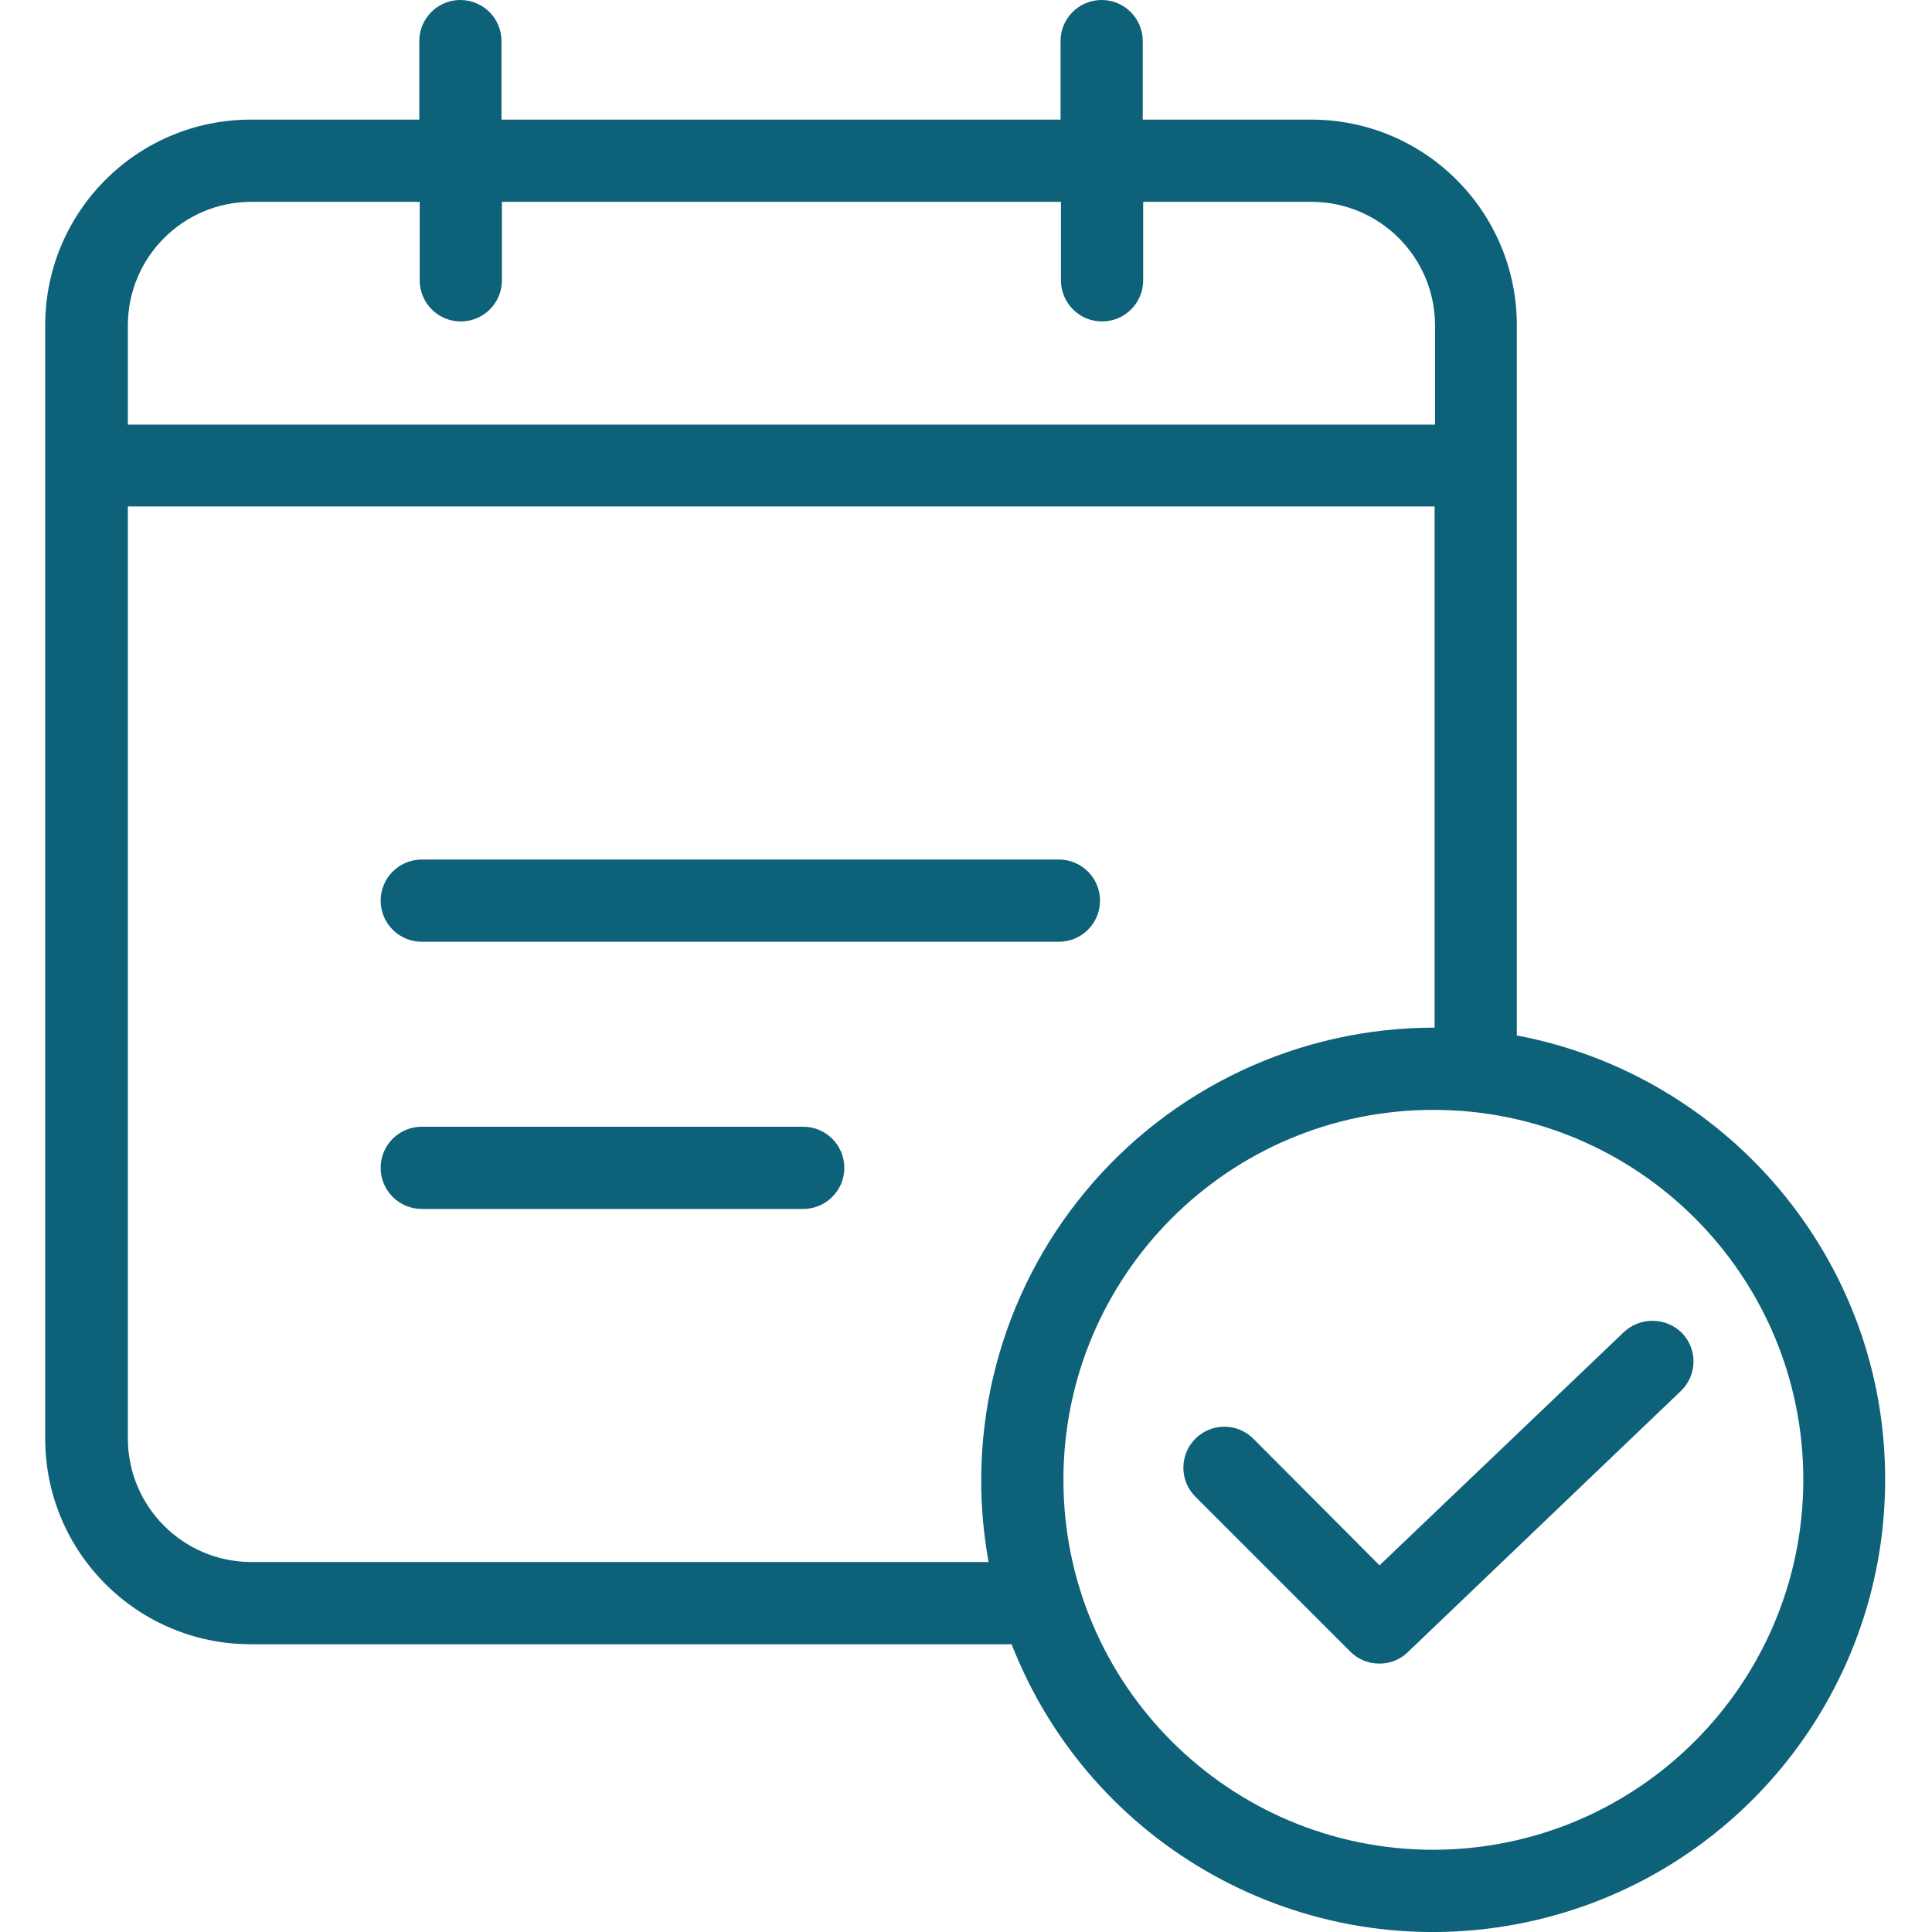 <svg height="470pt" viewBox="-11 0 470 470.001" width="470pt" xmlns="http://www.w3.org/2000/svg" xmlns:xlink="http://www.w3.org/1999/xlink"><linearGradient id="a"><stop offset=".322" stop-color="#0d6178"/><stop offset=".466" stop-color="#0d6178"/><stop offset=".752" stop-color="#0d6178"/><stop offset=".898" stop-color="#0d6178"/></linearGradient><linearGradient id="b" gradientTransform="matrix(1 0 0 -1 -32.1 493)" gradientUnits="userSpaceOnUse" x1="201.2" x2="201.2" xlink:href="#a" y1="29" y2="502.038"/><linearGradient id="c" gradientTransform="matrix(1 0 0 -1 -32.1 493)" gradientUnits="userSpaceOnUse" x1="170.1" x2="170.1" xlink:href="#a" y1="29" y2="502.038"/><linearGradient id="d" gradientTransform="matrix(1 0 0 -1 -32.1 493)" gradientUnits="userSpaceOnUse" x1="255.9" x2="255.9" xlink:href="#a" y1="29" y2="502.038"/><linearGradient id="e" gradientTransform="matrix(1 0 0 -1 -32.1 493)" gradientUnits="userSpaceOnUse" x1="371.026" x2="371.026" xlink:href="#a" y1="29" y2="502.038"/><path d="m246.602 209.102h-155c-5.523 0-10 4.477-10 10 0 5.52 4.477 10 10 10h155c5.523 0 10-4.48 10-10 0-5.523-4.477-10-10-10zm0 0" fill="url(#b)"/><path d="m184.398 274.102h-92.797c-5.523 0-10 4.477-10 10 0 5.52 4.477 10 10 10h92.797c5.523 0 10-4.48 10-10 0-5.523-4.477-10-10-10zm0 0" fill="url(#c)"/><path d="m358 251.898v-172.797c-.008-27.613-22.391-49.992-50-50h-41v-19.102c0-5.523-4.477-10-10-10s-10 4.477-10 10v19.102h-136v-19.102c0-5.523-4.477-10-10-10s-10 4.477-10 10v19.102h-41c-27.609.008-49.988 22.387-50 50v270.898c.012 27.609 22.391 49.988 50 50h185.102c19.242 49.281 70.84 77.887 122.832 68.102 51.992-9.785 89.66-55.195 89.668-108.102.098-53.699-38.602-98.5-89.602-108.102zm-337.898-172.797c.047-16.551 13.449-29.953 30-30h41v19.098c0 5.523 4.477 10 10 10 5.523 0 10-4.477 10-10v-19.098h136v19.098c0 5.523 4.477 10 10 10 5.523 0 10-4.477 10-10v-19.098h41c16.547.047 29.949 13.449 30 30v24.199h-318zm209.398 300.898h-179.398c-16.551-.047-29.953-13.453-30-30v-226.801h317.898v126.801h-.301c-32.66.051-63.613 14.586-84.508 39.691-20.895 25.102-29.57 58.184-23.691 90.309zm108.199 70c-49.703 0-90-40.293-90-90s40.297-90 90-90c49.707 0 90 40.293 90 90-.074 49.676-40.324 89.926-90 90zm0 0" fill="url(#d)"/><path d="m384 324.102-59.398 56.699-30.703-30.801c-3.891-3.895-10.203-3.895-14.098 0s-3.895 10.207 0 14.102l37.699 37.699c1.875 1.887 4.438 2.934 7.102 2.898 2.582.023 5.062-.984 6.898-2.801l66.398-63.5c1.914-1.828 3.02-4.34 3.078-6.984.055-2.648-.941-5.207-2.777-7.113-3.895-3.906-10.195-3.996-14.199-.199zm0 0" fill="url(#e)"/></svg>